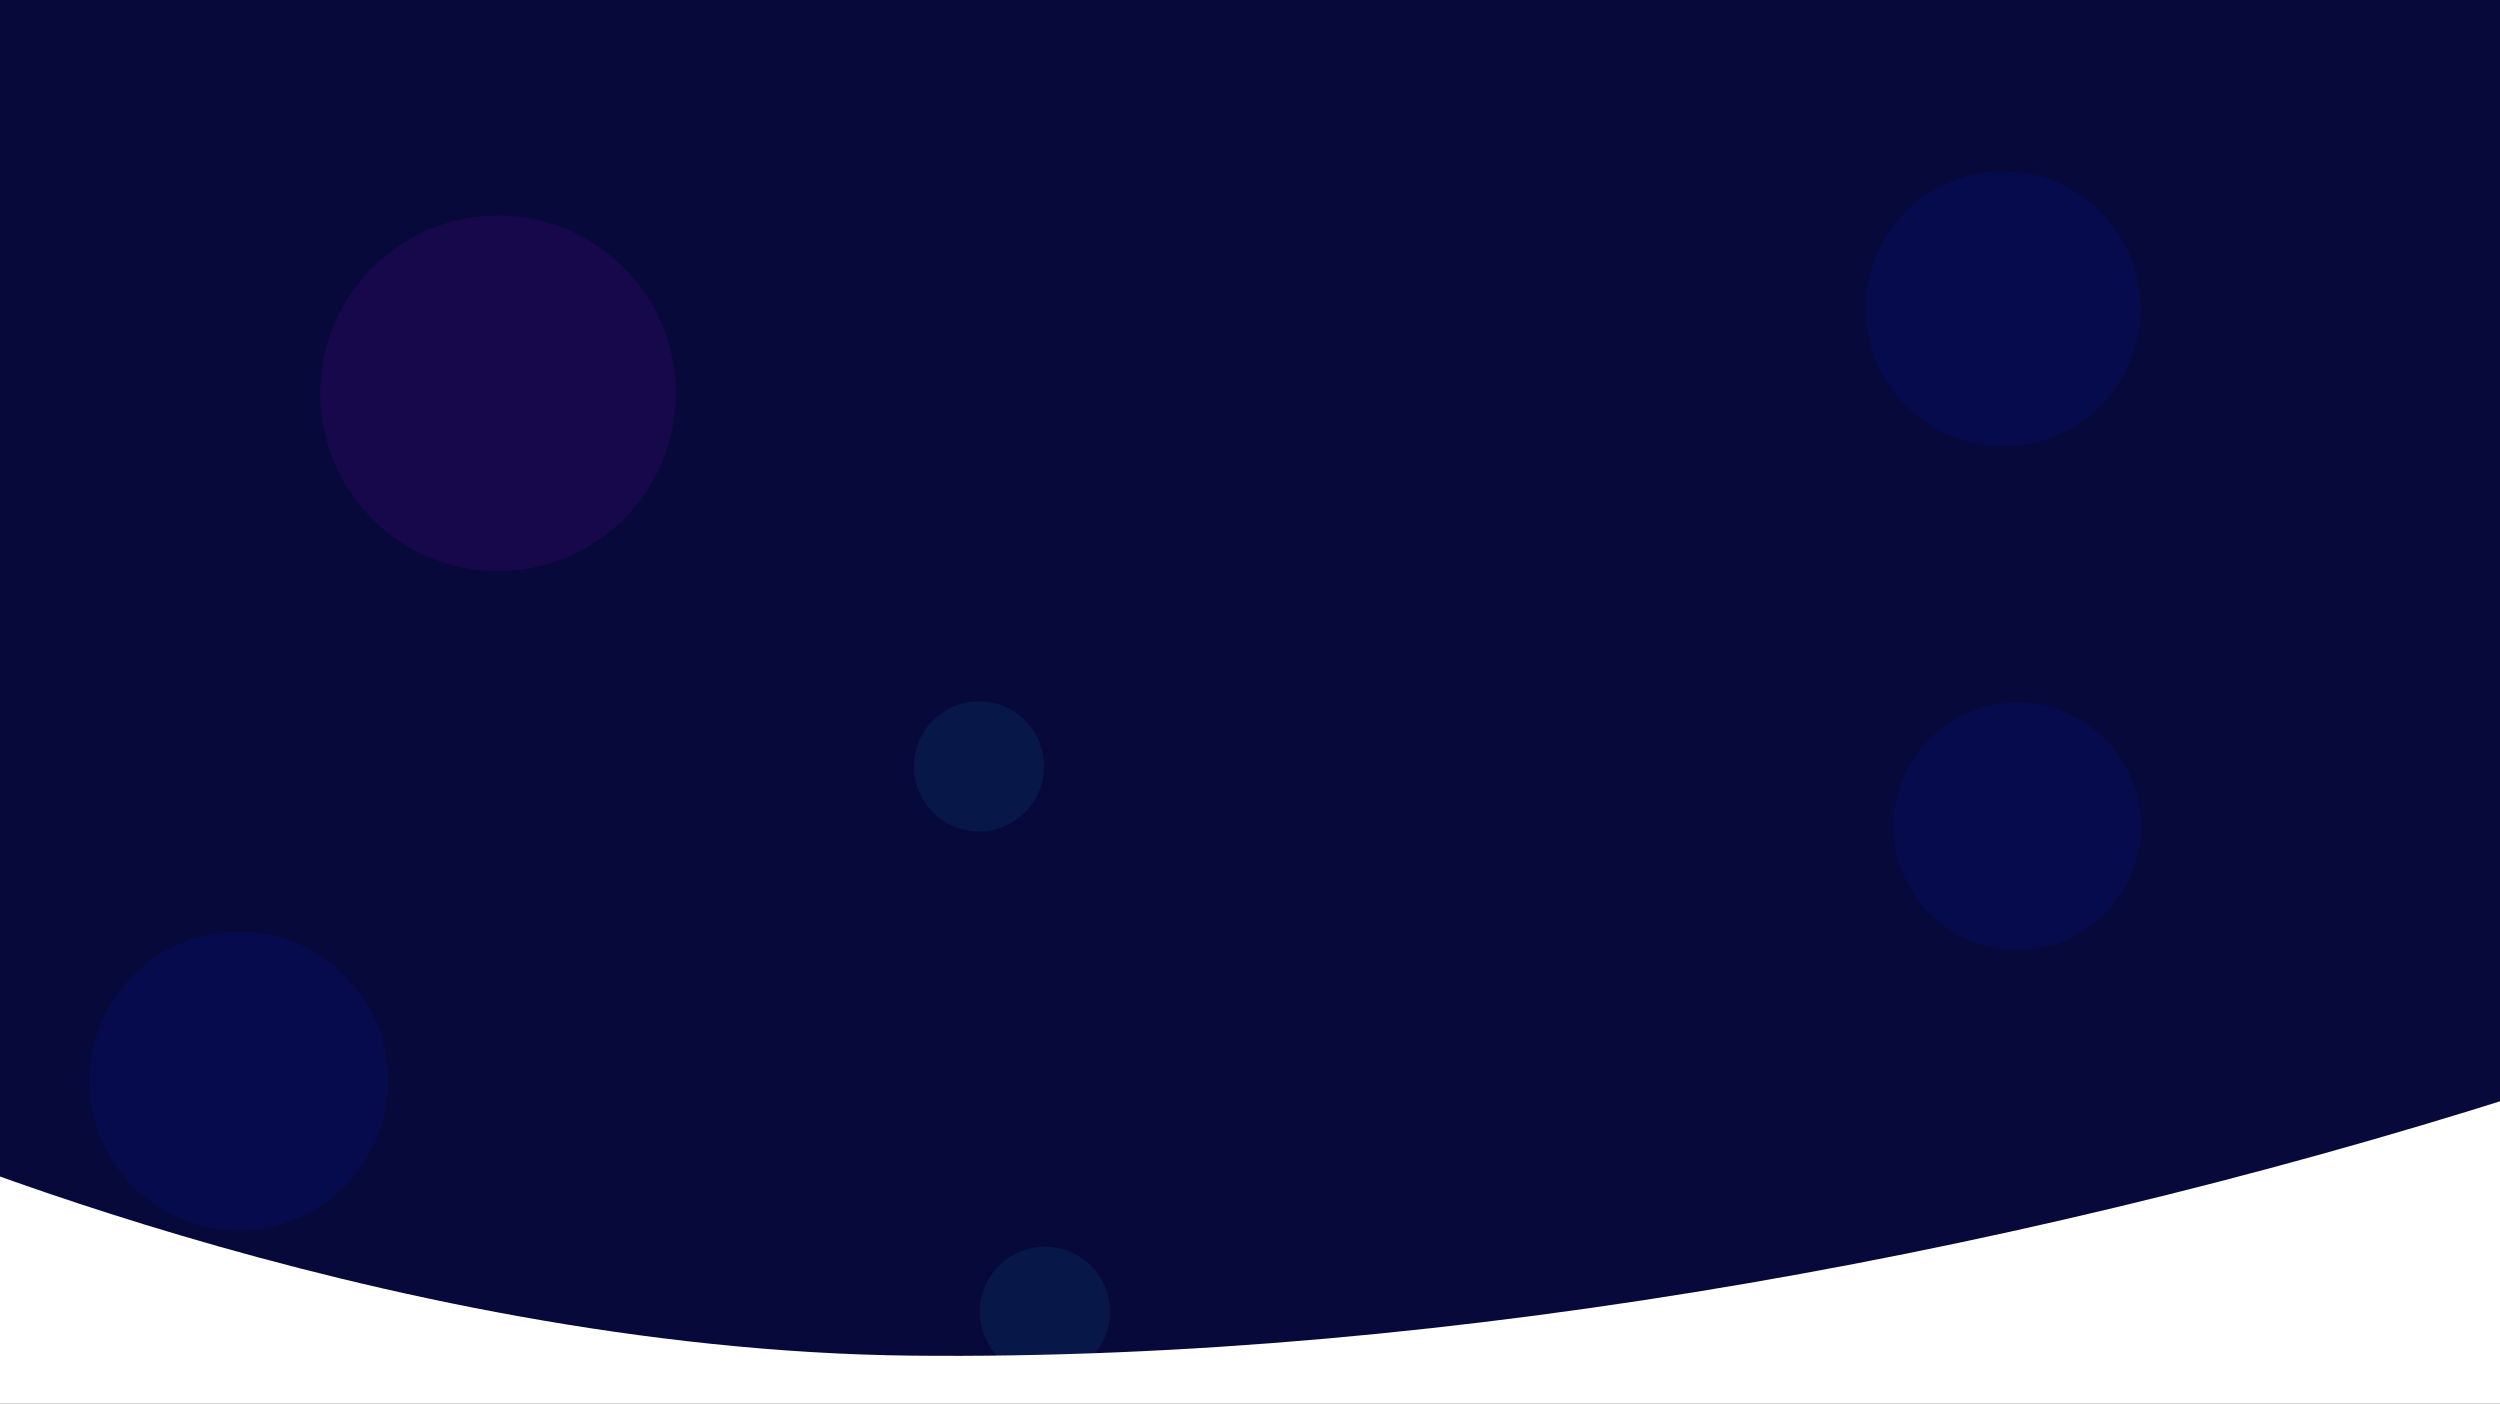 <svg xmlns="http://www.w3.org/2000/svg" xmlns:xlink="http://www.w3.org/1999/xlink" viewBox="0 0 1366 767"><rect x="0" y="0" width="1366" height="767" fill="#333333" stroke="none"/><defs><style>.a{clip-path:url(#b);}.b{fill:#07093b;}.c{fill:#aa01dd;}.c,.d{opacity:0.1;}.d{fill:#0320ff;}.e{fill:#03e2ff;opacity:0.07;}.f{fill:#fff;}</style><clipPath id="b"><rect width="1366" height="767"/></clipPath></defs><g id="a" class="a"><rect class="b" width="1366" height="752"/><ellipse class="c" cx="97.093" cy="97.093" rx="97.093" ry="97.093" transform="translate(175.048 117.796)"/><ellipse class="d" cx="75.051" cy="75.051" rx="75.051" ry="75.051" transform="translate(1019.492 93.67)"/><circle class="d" cx="67.564" cy="67.564" r="67.564" transform="translate(1034.689 383.937)"/><ellipse class="d" cx="81.578" cy="81.578" rx="81.578" ry="81.578" transform="translate(48.892 509.065)"/><circle class="e" cx="35.534" cy="35.534" r="35.534" transform="translate(535.409 681.194)"/><circle class="e" cx="35.534" cy="35.534" r="35.534" transform="translate(499.409 383.194)"/><path class="f" d="M831.357,2079.188s283.864,125.781,577.891,128.87,622.12-58.216,905.65-151.09c34.865,139.537,32.048,271.136,32.048,271.136H831.357Z" transform="translate(-911 -1467.326)"/></g></svg>